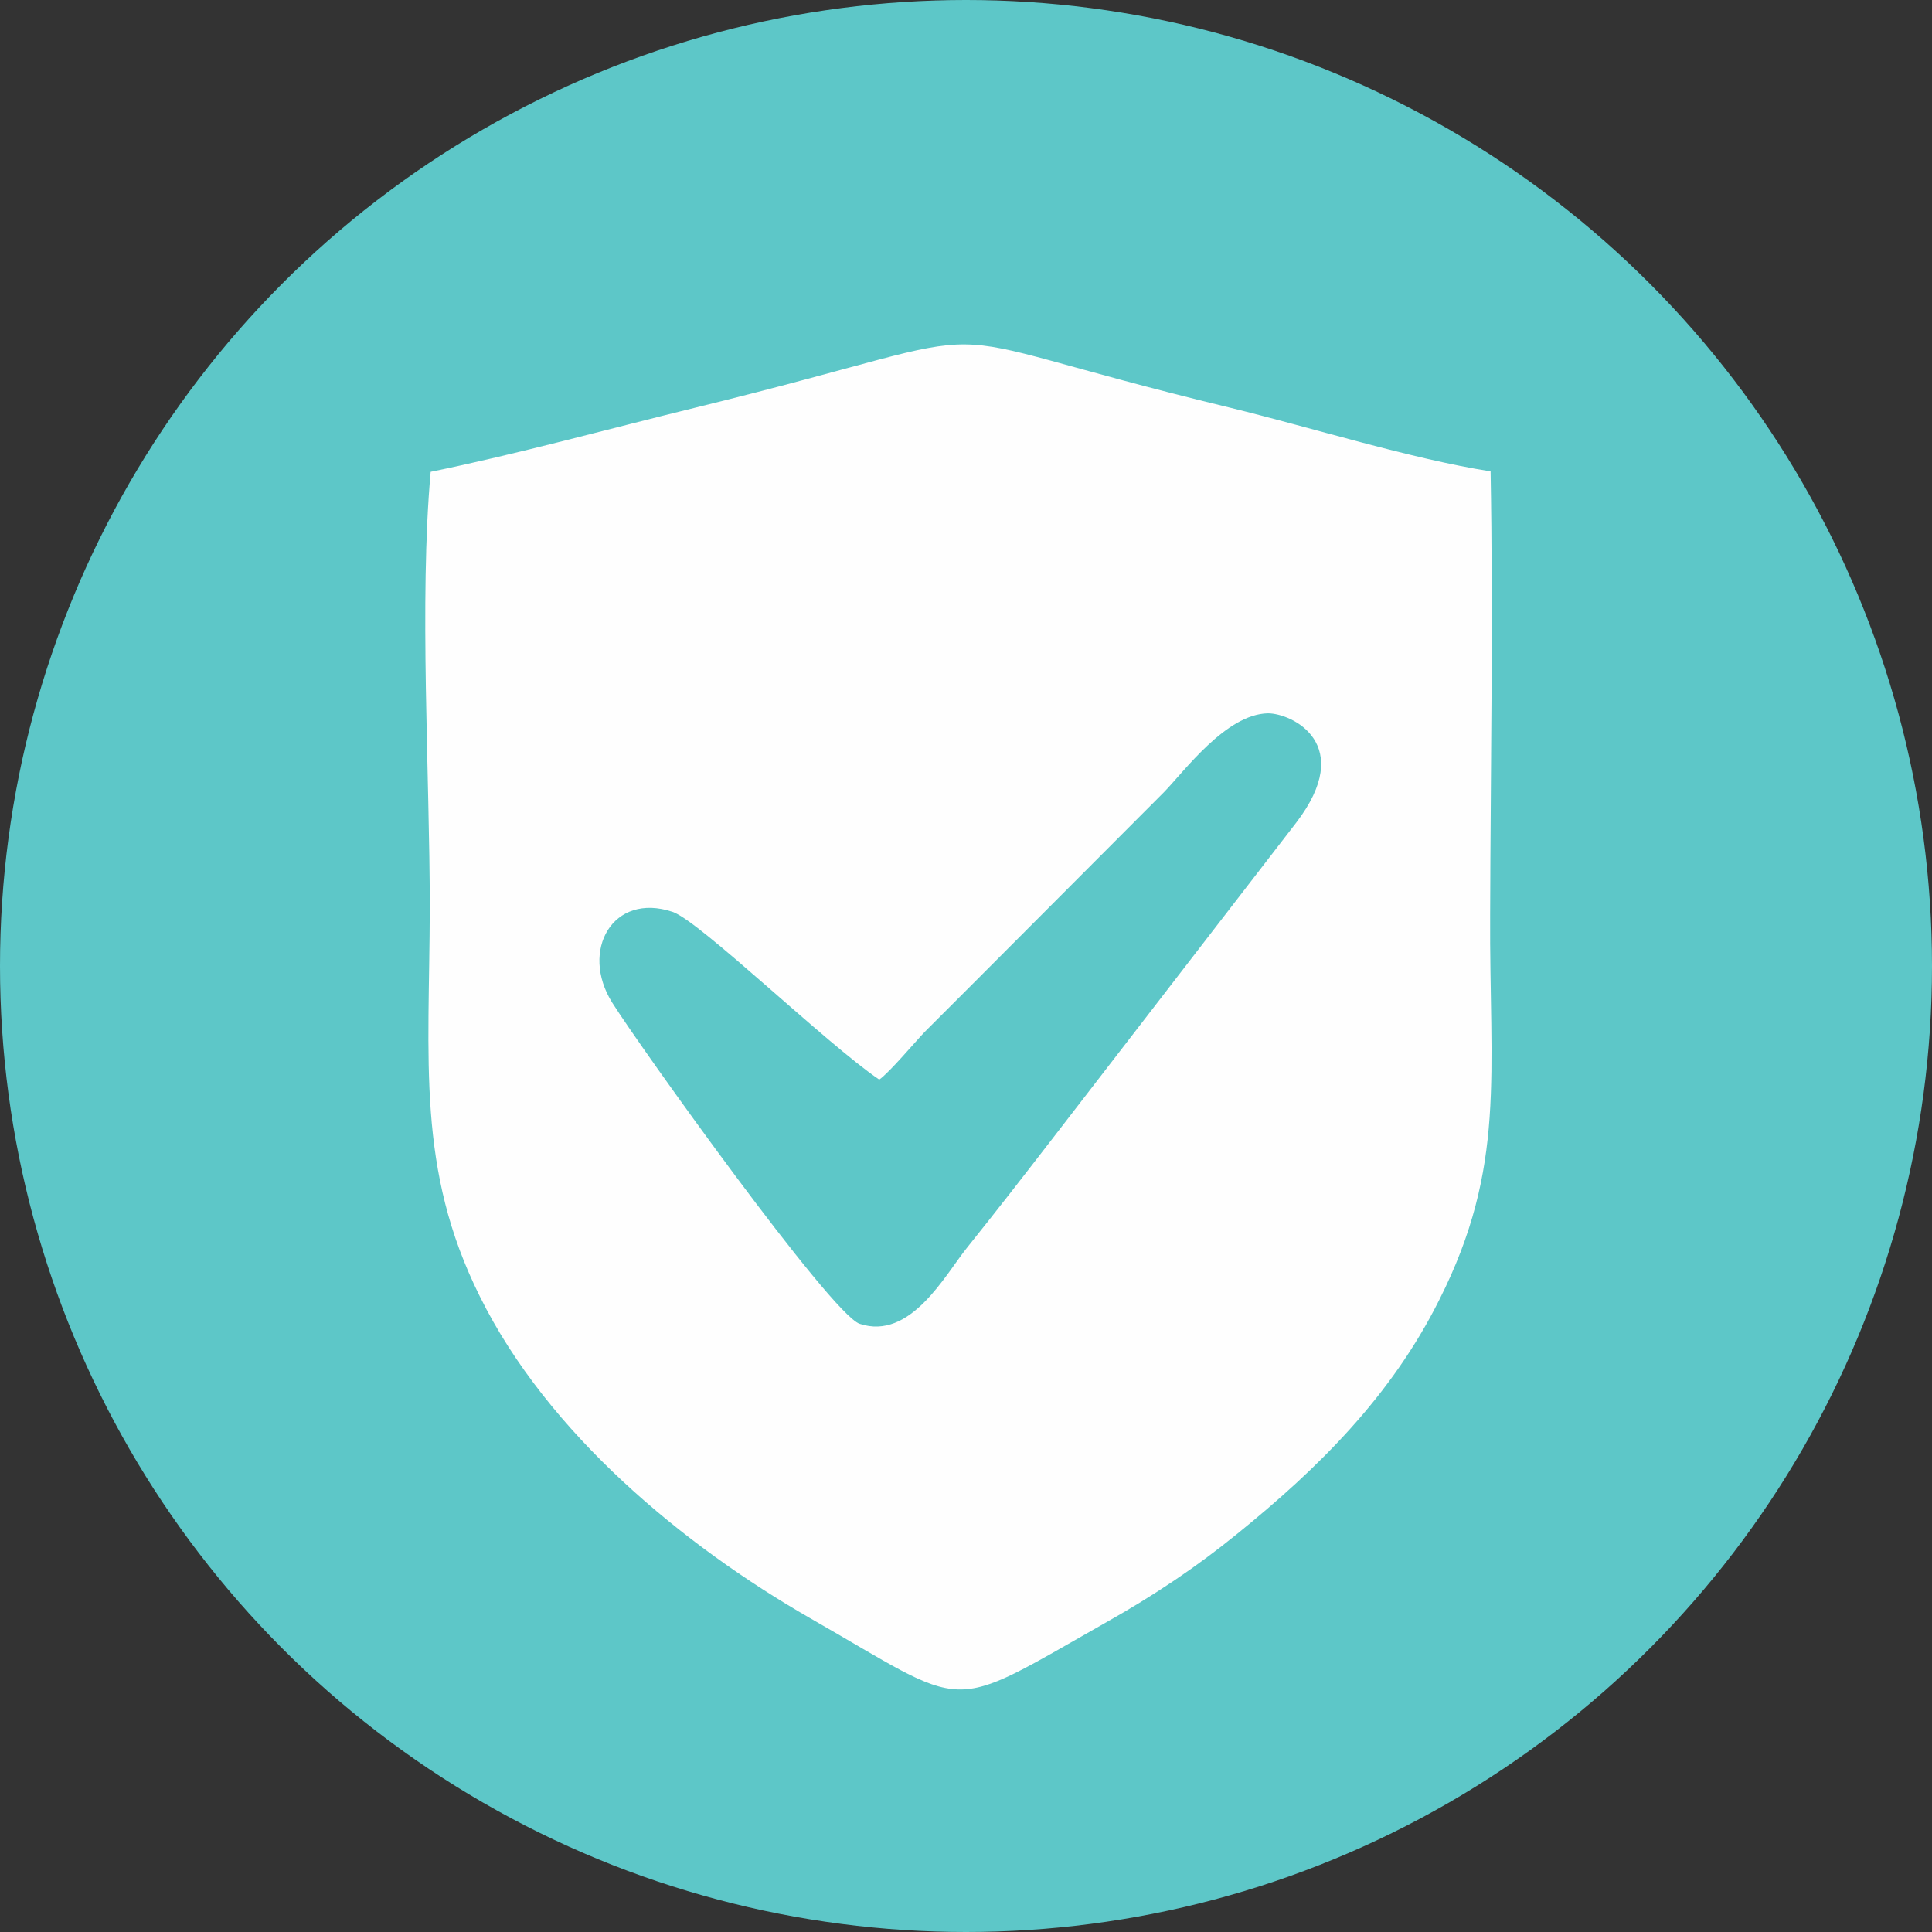 <?xml version="1.0" encoding="utf-8"?>
<!-- Generator: Adobe Illustrator 19.0.0, SVG Export Plug-In . SVG Version: 6.00 Build 0)  -->
<svg version="1.1" id="Layer_1" xmlns="http://www.w3.org/2000/svg" xmlns:xlink="http://www.w3.org/1999/xlink" x="0px" y="0px"
	 viewBox="-107 361 432 432" style="enable-background:new -107 361 432 432;" xml:space="preserve">
<rect x="-107" y="361" width="432" height="432" fill="#333333" stroke="none"/>
<style type="text/css">
	.st0{fill:#5DC7C8;}
	.st1{fill:#FEFEFE;}
</style>
<g id="Layer_x0020_1">
	<circle class="st0" cx="109" cy="577" r="216"/>
	<g>
		<path class="st1" d="M226.2,565.5c0.1-32.8,0.7-66.3,0.1-99.1c-17.8-2.8-39.7-9.7-58.1-14.2c-77-18.6-41.6-19.2-119.5-0.1
			c-19.6,4.8-40.3,10.5-59.4,14.4c-2.6,28.6-0.2,67.8-0.2,97.6c-0.1,34.2-3,58.3,11.2,86.8c15.2,30.7,45.6,55.7,73.8,71.9
			c36.2,20.7,30,21.5,66,1.1c11-6.2,20.4-12.5,29.5-19.9c18.3-14.8,34.5-30.9,45.2-52.3C229.9,621.8,226,601.1,226.2,565.5z
			 M182.8,545l-54.7,70.9c-6.1,7.9-12.3,15.9-18.8,24c-5,6.2-12.7,20.9-24.1,17.1c-6.4-2.2-49.3-62.2-55.3-71.8
			c-7.3-11.6,0.1-24.8,13.5-20.3c6,2,34.4,29.5,46.2,37.5c2.2-1.5,8-8.4,10.2-10.7c3.9-3.9,6.8-6.8,10.7-10.7l42.7-42.8
			c4.6-4.7,13.9-17.5,23.3-17.7C181.9,520.5,196.3,527.4,182.8,545z"/>
	</g>
</g>
</svg>
